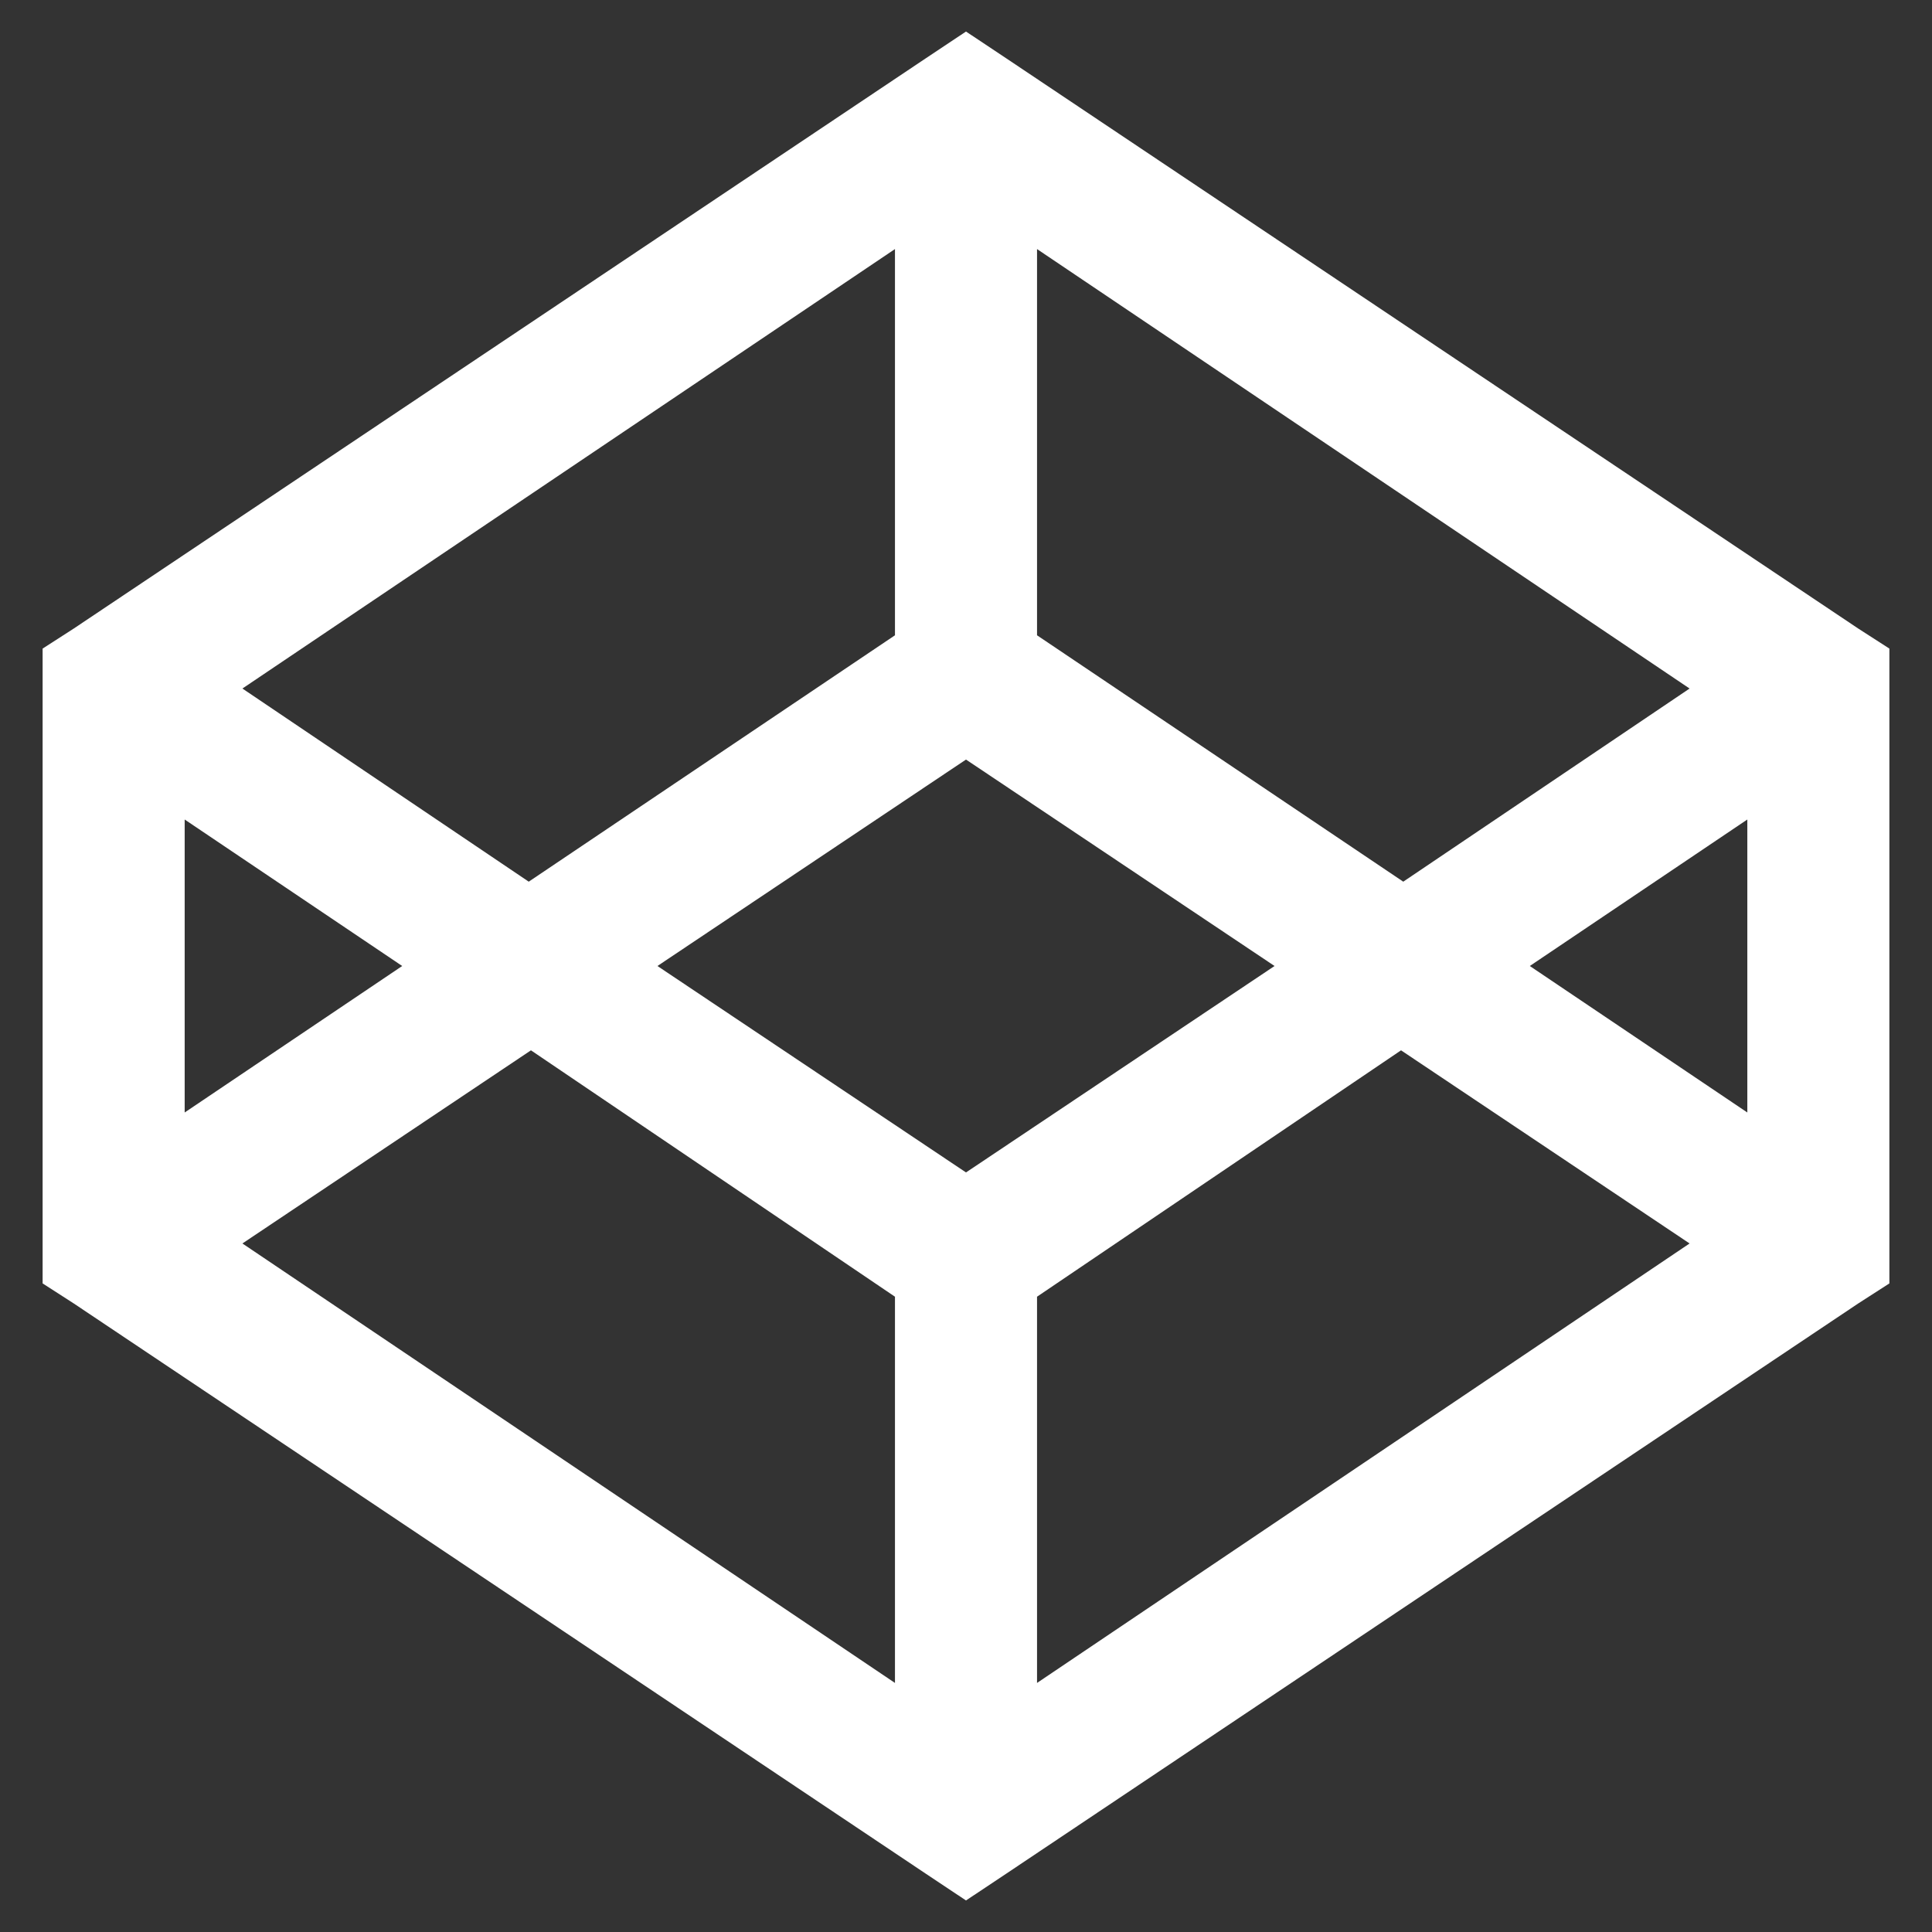 <svg width="34" height="34" viewBox="0 0 34 34" fill="none" xmlns="http://www.w3.org/2000/svg">
<rect x="0" y="0" width="34" height="34" fill="#333333" stroke="none"/>
<path d="M17 0.555L16.297 1.023L1.297 11.062L0.75 11.414V22.586L1.297 22.938L16.297 32.977L17 33.445L17.703 32.977L32.703 22.938L33.25 22.586V11.414L32.703 11.062L17.703 1.023L17 0.555ZM15.75 4.383V11.18L9.305 15.516L4.266 12.117L15.75 4.383ZM18.25 4.383L29.734 12.117L24.695 15.516L18.25 11.18V4.383ZM17 13.367L22.43 17L17 20.633L11.57 17L17 13.367ZM3.25 14.422L7.078 17L3.25 19.578V14.422ZM30.75 14.422V19.578L26.922 17L30.75 14.422ZM9.344 18.484L15.75 22.82V29.617L4.266 21.883L9.344 18.484ZM24.656 18.484L29.734 21.883L18.25 29.617V22.82L24.656 18.484Z" fill="white"/>
</svg>
